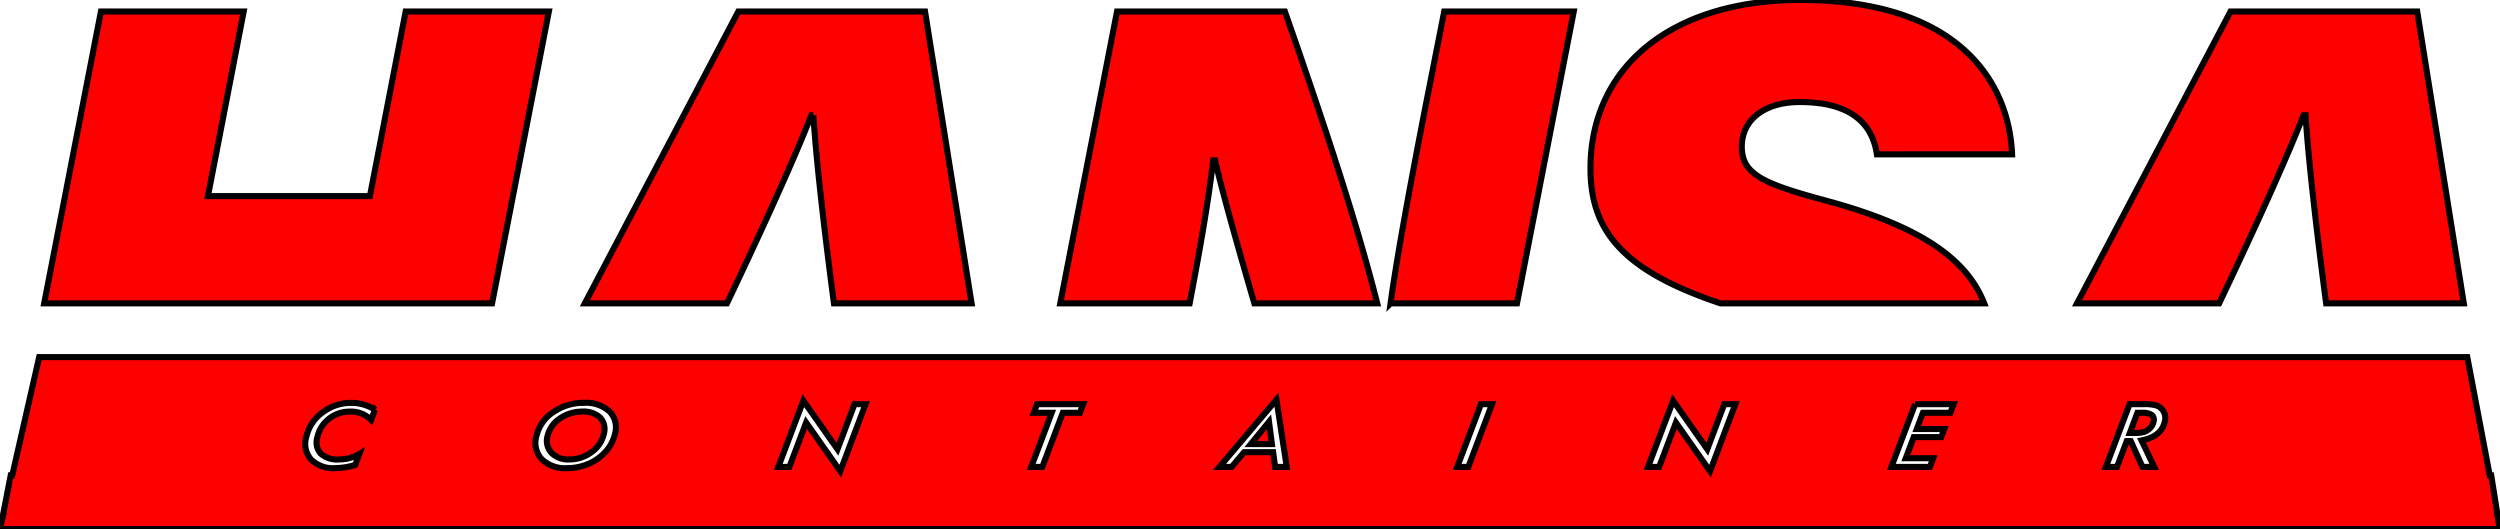 <svg xmlns="http://www.w3.org/2000/svg" width="411.75" height="87.125" viewBox="0 0 411.75 87.125">
  <defs>
    <style>
      .cls-1 {
        fill: red;
        stroke: #000;
        stroke-width: 1px;
        fill-rule: evenodd;
      }
    </style>
  </defs>
  <path id="Shape_339_1" data-name="Shape 339 1" class="cls-1" d="M411.738,87.571H0l0.5-2.178H0.464l1.3-6.672H2.019L6.453,59.257h399.91l3.695,19.463h0.248l1.064,6.672h-0.046ZM57.872,66.791a7.741,7.741,0,0,0-4.754,1.581,6.783,6.783,0,0,0-2.659,3.977,3.916,3.916,0,0,0,.766,3.763,5.146,5.146,0,0,0,3.987,1.427,11.944,11.944,0,0,0,3.29-.529L59.184,75.2a6.485,6.485,0,0,1-3.323.91,4.081,4.081,0,0,1-3.047-.971,2.787,2.787,0,0,1-.536-2.719,5.21,5.21,0,0,1,1.911-3.02,5.369,5.369,0,0,1,3.429-1.165A4.588,4.588,0,0,1,61.125,69.6l0.634-1.675A7.19,7.19,0,0,0,57.872,66.791ZM100.4,68.217a5.727,5.727,0,0,0-4.243-1.426,8.632,8.632,0,0,0-5.048,1.54,6.416,6.416,0,0,0-2.75,3.885,3.96,3.96,0,0,0,.859,3.844,5.494,5.494,0,0,0,4.174,1.48,8.963,8.963,0,0,0,3.3-.616,7.964,7.964,0,0,0,2.718-1.748,6.579,6.579,0,0,0,1.859-3.208A3.776,3.776,0,0,0,100.4,68.217ZM140.738,67l-2.8,7.433-5.628-8-4.125,10.9h1.827l2.757-7.3,5.625,8.01L142.557,67h-1.819Zm30.07,0-0.538,1.426h2.945l-3.37,8.913h1.828l3.369-8.913h2.817L178.4,67h-7.589Zm39.425-.736-9.376,11.076h1.986l2.063-2.431h4.78l0.331,2.431h1.908ZM243.915,67l-3.908,10.339h1.828L245.742,67h-1.827Zm40.076,0-2.8,7.433-5.628-8-4.125,10.9h1.827l2.757-7.3,5.625,8.01L285.81,67h-1.819Zm31.426,0L311.51,77.338h6.344l0.546-1.426h-4.525l1.316-3.482h4.525l0.5-1.326h-4.525l1.011-2.679h4.524L321.761,67h-6.344Zm40.635,0.8A2.1,2.1,0,0,0,355,67.18,7.2,7.2,0,0,0,353.164,67h-2.418l-3.907,10.339h1.827l1.606-4.252h0.662l1.938,4.252H354.8l-2.088-4.359q3.251-.636,3.807-3.04A2.224,2.224,0,0,0,356.052,67.8Zm-2.088,3.3a2.4,2.4,0,0,1-.93.5,5.181,5.181,0,0,1-1.415.147h-0.838l1.247-3.321h0.766a2.675,2.675,0,0,1,1.612.361,1.046,1.046,0,0,1,.274,1.145A2.192,2.192,0,0,1,353.964,71.1ZM209.007,69.905l0.475,3.677H206ZM97.4,74.921a5.988,5.988,0,0,1-3.634,1.185,3.822,3.822,0,0,1-2.954-1.1,2.916,2.916,0,0,1-.623-2.792,4.729,4.729,0,0,1,2.023-2.847,6.3,6.3,0,0,1,3.671-1.138,3.944,3.944,0,0,1,2.982,1.011,2.8,2.8,0,0,1,.57,2.712A4.973,4.973,0,0,1,97.4,74.921ZM379.724,19.428h-0.337c-2.74,7.006-7.762,18.114-13.893,30.978H342.083L367.366,2.331H398.12l7.669,48.075H383.113C381.409,37.493,380.152,26.214,379.724,19.428Zm-83.3-2.183c-5.96,0-9.549,3.039-9.549,7.335,0,4.567,3.492,6.109,13.931,8.918,15.835,4.291,23.173,9.734,26,16.908H283.37c-15.883-5.319-21.419-11.782-21.419-22.222,0-16.667,13.3-27.749,34.566-27.749,25.547,0,34.334,13.026,34.877,25.422H309.125C308.519,21.855,306.015,17.245,296.429,17.245Zm-67.4,33.161c1.171-8.5,3.612-21.414,5.794-32.627l3.045-15.449H259.2l-9.353,48.075H229.025ZM200.134,26.861H199.8c-0.726,6.524-2.166,14.63-3.864,23.545H174.621l9.353-48.075h27.647c8.974,25.641,12.7,38.23,15.214,48.075H206.588C203.713,40.529,201.151,31.425,200.134,26.861Zm-66.176-7.433h-0.337c-2.739,7.006-7.762,18.114-13.893,30.978H96.317L121.6,2.331h30.753l7.669,48.075H137.348C135.643,37.493,134.386,26.214,133.958,19.428ZM7.271,50.406L16.624,2.331H40.138l-5.889,30.4H60.923l5.889-30.4H90.4L81.043,50.406H7.271Z" transform="translate(0 -0.438)"/>
</svg>
